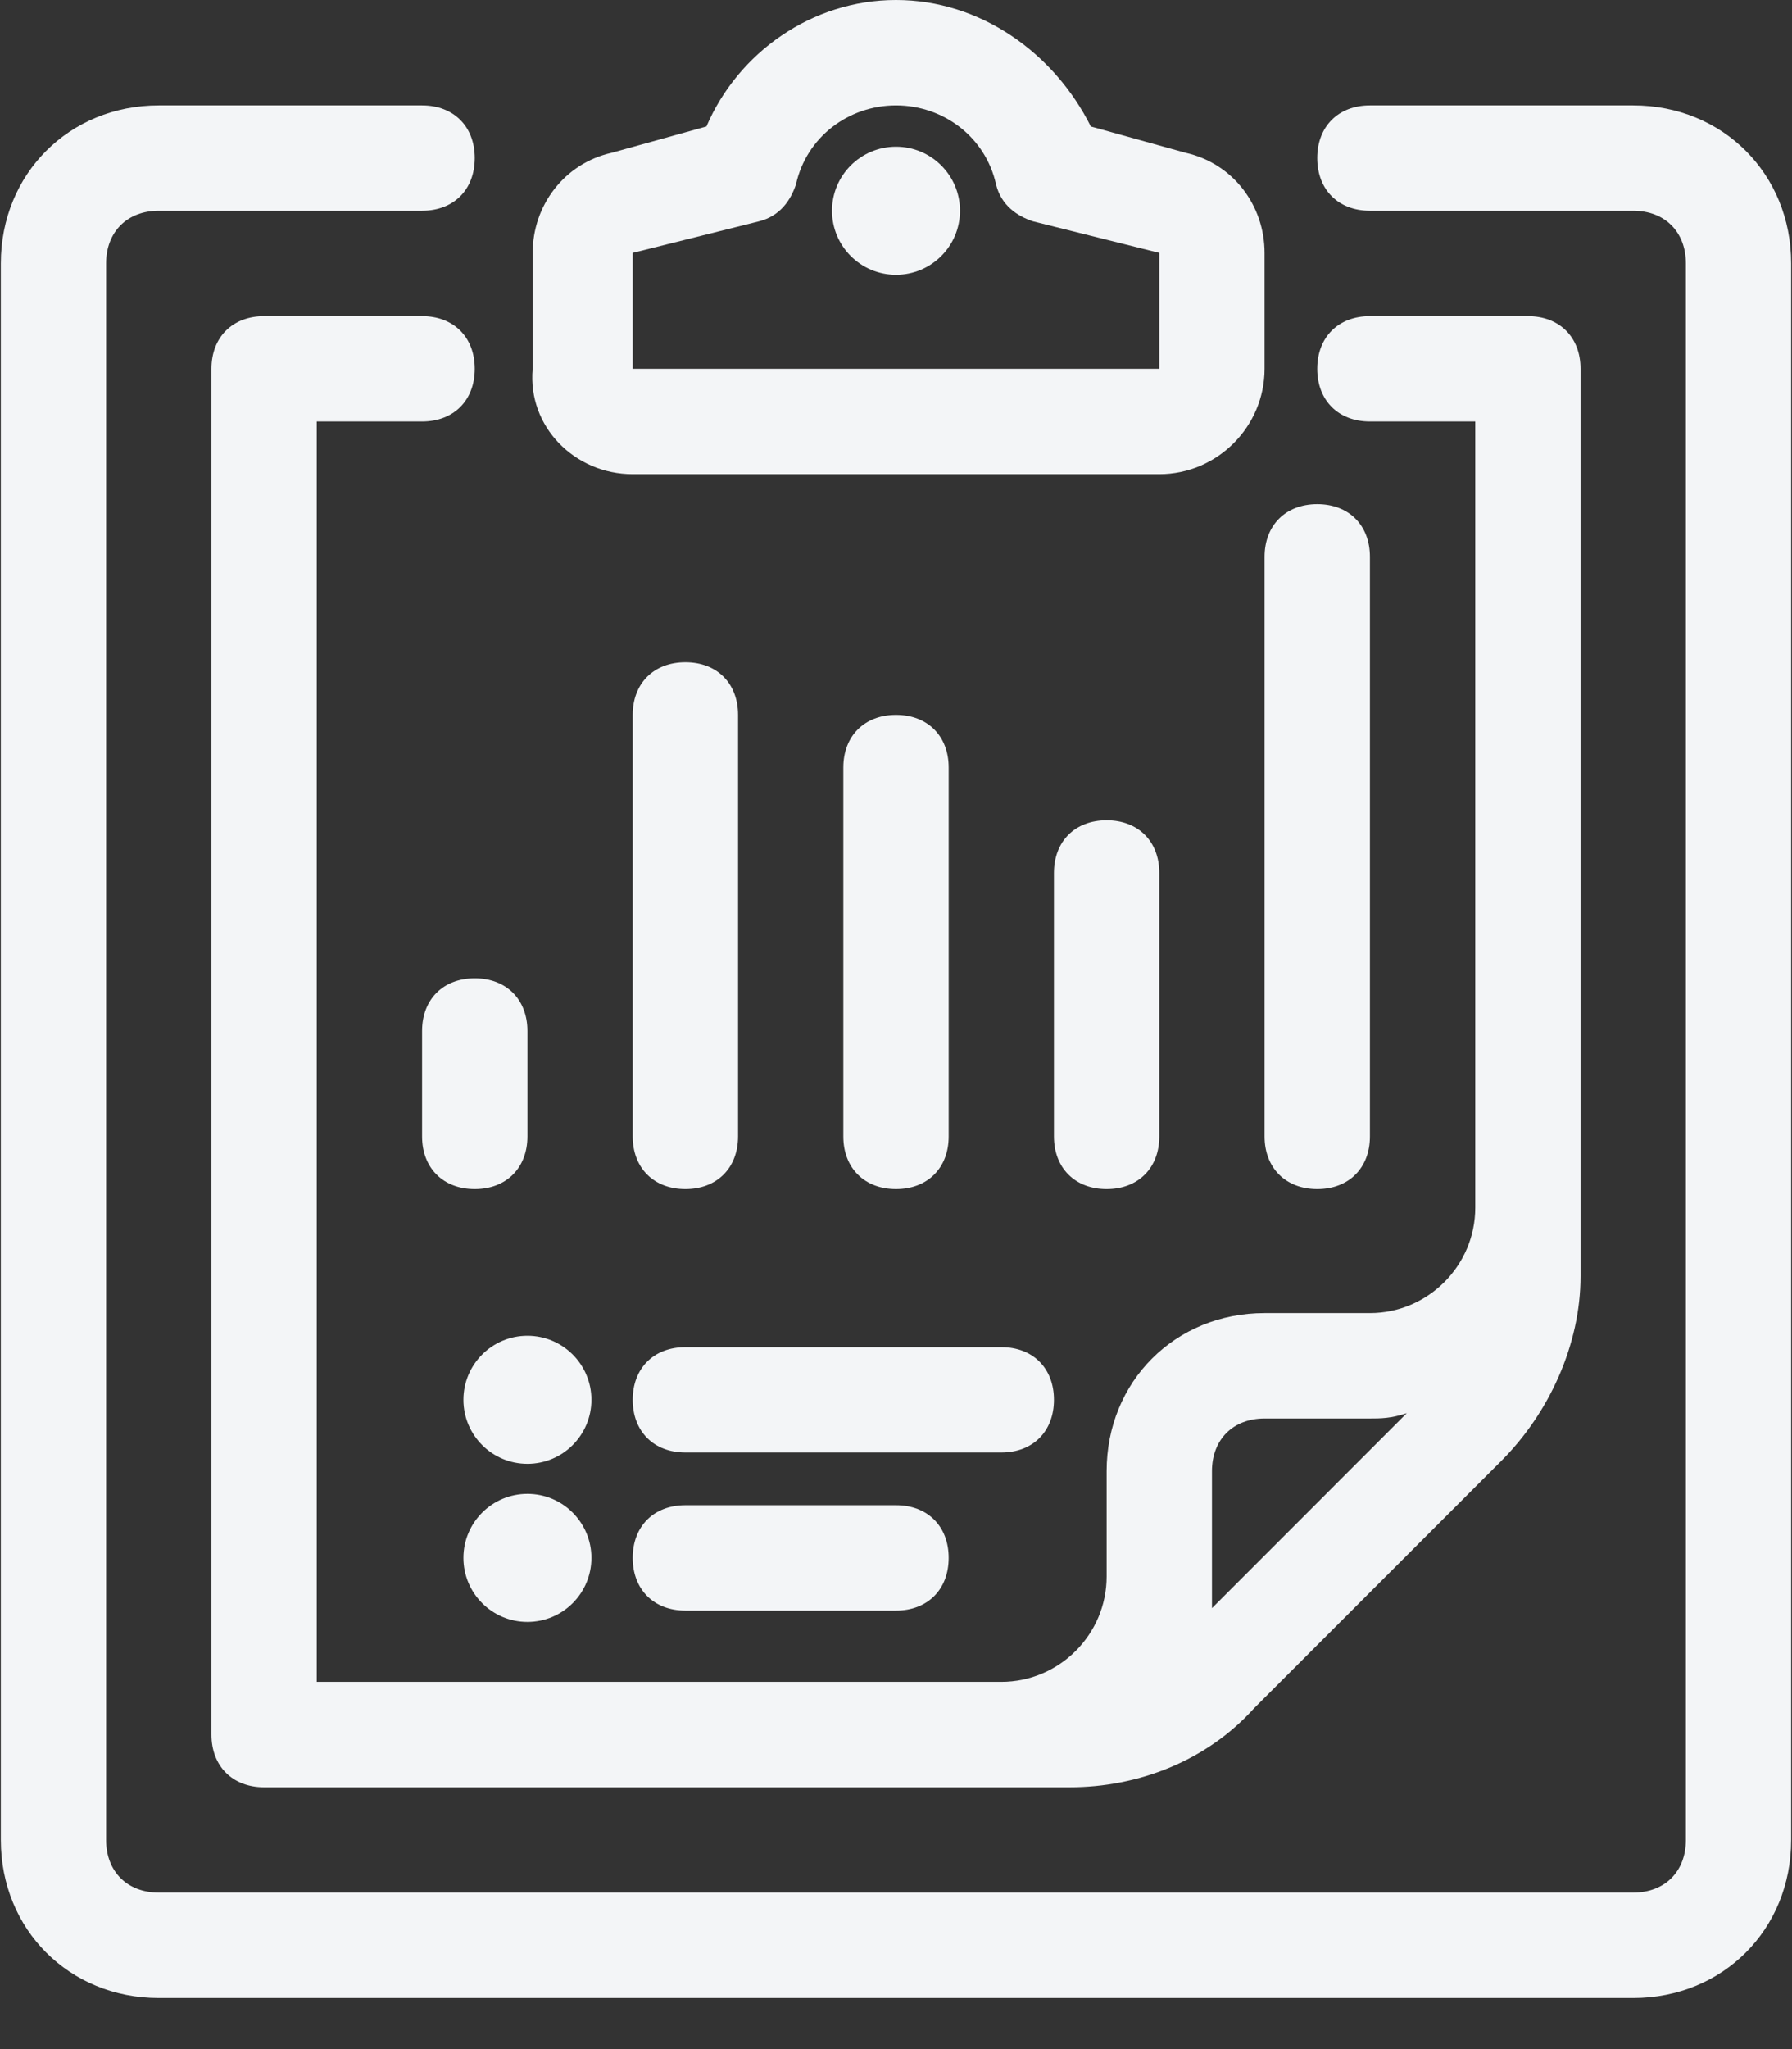 <?xml version="1.0" encoding="UTF-8"?>
<svg width="28px" height="32px" viewBox="0 0 28 32" version="1.1" xmlns="http://www.w3.org/2000/svg" xmlns:xlink="http://www.w3.org/1999/xlink">
    <rect x="0" y="0" width="28" height="32" fill="#333333" stroke="none"/>
    <!-- Generator: Sketch 48.1 (47250) - http://www.bohemiancoding.com/sketch -->
    <title>042-clipboard copy 3</title>
    <desc>Created with Sketch.</desc>
    <defs></defs>
    <g id="Icons" stroke="none" stroke-width="1" fill="none" fill-rule="evenodd">
        <g id="042-clipboard-copy-3" fill="#F3F5F7" fill-rule="nonzero">
            <path d="M15.646,21.038 L10.709,21.038 C10.215,21.038 9.886,21.367 9.886,21.86 C9.886,22.354 10.215,22.683 10.709,22.683 L15.646,22.683 C16.139,22.683 16.468,22.354 16.468,21.86 C16.468,21.367 16.139,21.038 15.646,21.038 Z" id="Shape"></path>
            <path d="M14,23.506 L10.709,23.506 C10.215,23.506 9.886,23.835 9.886,24.329 C9.886,24.822 10.215,25.152 10.709,25.152 L14,25.152 C14.494,25.152 14.823,24.822 14.823,24.329 C14.823,23.835 14.494,23.506 14,23.506 Z" id="Shape"></path>
            <circle id="Oval" cx="8.241" cy="21.86" r="1"></circle>
            <circle id="Oval" cx="8.241" cy="24.329" r="1"></circle>
            <circle id="Oval" cx="14" cy="3.291" r="1"></circle>
            <path d="M18.525,2.386 L17.044,1.975 C16.468,0.823 15.316,0 14,0 C12.684,0 11.532,0.823 11.038,1.975 L9.557,2.386 C8.817,2.551 8.323,3.209 8.323,3.949 L8.323,5.759 C8.241,6.664 8.981,7.405 9.886,7.405 L18.114,7.405 C19.019,7.405 19.759,6.664 19.759,5.759 L19.759,3.949 C19.759,3.209 19.266,2.551 18.525,2.386 Z M18.114,5.759 L9.886,5.759 L9.886,3.949 L11.861,3.456 C12.19,3.373 12.354,3.127 12.437,2.88 C12.601,2.139 13.259,1.646 14,1.646 C14.74,1.646 15.399,2.139 15.563,2.88 C15.645,3.209 15.892,3.373 16.139,3.456 L18.114,3.949 L18.114,5.759 Z" id="Shape"></path>
            <path d="M25.519,1.646 L21.405,1.646 C20.911,1.646 20.582,1.975 20.582,2.468 C20.582,2.962 20.911,3.291 21.405,3.291 L25.519,3.291 C26.012,3.291 26.342,3.62 26.342,4.114 L26.342,28.734 C26.342,29.227 26.012,29.556 25.519,29.556 L2.481,29.556 C1.988,29.556 1.658,29.227 1.658,28.734 L1.658,4.114 C1.658,3.62 1.988,3.291 2.481,3.291 L6.595,3.291 C7.089,3.291 7.418,2.962 7.418,2.468 C7.418,1.975 7.089,1.646 6.595,1.646 L2.481,1.646 C1.082,1.646 0.013,2.715 0.013,4.114 L0.013,28.734 C0.013,30.133 1.082,31.202 2.481,31.202 L25.519,31.202 C26.918,31.202 27.987,30.133 27.987,28.734 L27.987,4.114 C27.987,2.715 26.918,1.646 25.519,1.646 Z" id="Shape"></path>
            <path d="M23.873,4.937 L21.405,4.937 C20.911,4.937 20.582,5.266 20.582,5.759 C20.582,6.253 20.911,6.582 21.405,6.582 L23.051,6.582 L23.051,18.86 C23.051,19.765 22.31,20.506 21.405,20.506 L19.759,20.506 C18.361,20.506 17.291,21.576 17.291,22.974 L17.291,24.62 C17.291,25.525 16.551,26.265 15.645,26.265 L4.949,26.265 L4.949,6.582 L6.595,6.582 C7.089,6.582 7.418,6.253 7.418,5.759 C7.418,5.266 7.089,4.937 6.595,4.937 L4.127,4.937 C3.633,4.937 3.304,5.266 3.304,5.759 L3.304,27.088 C3.304,27.582 3.633,27.911 4.127,27.911 L16.715,27.911 C17.785,27.911 18.854,27.5 19.595,26.677 L23.462,22.81 C24.202,22.069 24.696,21 24.696,19.93 L24.696,5.759 C24.696,5.266 24.367,4.937 23.873,4.937 Z M18.937,25.114 C18.937,24.949 18.937,24.784 18.937,24.62 L18.937,22.974 C18.937,22.481 19.266,22.152 19.759,22.152 L21.405,22.152 C21.569,22.152 21.734,22.152 21.981,22.069 L18.937,25.114 Z" id="Shape"></path>
            <path d="M7.418,15.278 C6.924,15.278 6.595,15.607 6.595,16.101 L6.595,17.747 C6.595,18.24 6.924,18.569 7.418,18.569 C7.911,18.569 8.241,18.24 8.241,17.747 L8.241,16.101 C8.241,15.607 7.911,15.278 7.418,15.278 Z" id="Shape"></path>
            <path d="M10.709,10.342 C10.215,10.342 9.886,10.671 9.886,11.164 L9.886,17.747 C9.886,18.24 10.215,18.569 10.709,18.569 C11.203,18.569 11.532,18.24 11.532,17.747 L11.532,11.164 C11.532,10.671 11.203,10.342 10.709,10.342 Z" id="Shape"></path>
            <path d="M17.291,12.81 C16.797,12.81 16.468,13.139 16.468,13.633 L16.468,17.747 C16.468,18.24 16.797,18.569 17.291,18.569 C17.785,18.569 18.114,18.24 18.114,17.747 L18.114,13.633 C18.114,13.139 17.785,12.81 17.291,12.81 Z" id="Shape"></path>
            <path d="M14,11.164 C13.506,11.164 13.177,11.494 13.177,11.987 L13.177,17.747 C13.177,18.24 13.506,18.569 14,18.569 C14.494,18.569 14.823,18.24 14.823,17.747 L14.823,11.987 C14.823,11.493 14.494,11.164 14,11.164 Z" id="Shape"></path>
            <path d="M20.582,7.873 C20.089,7.873 19.759,8.202 19.759,8.696 L19.759,17.747 C19.759,18.24 20.089,18.569 20.582,18.569 C21.076,18.569 21.405,18.24 21.405,17.747 L21.405,8.696 C21.405,8.202 21.076,7.873 20.582,7.873 Z" id="Shape"></path>
        </g>
    </g>
</svg>